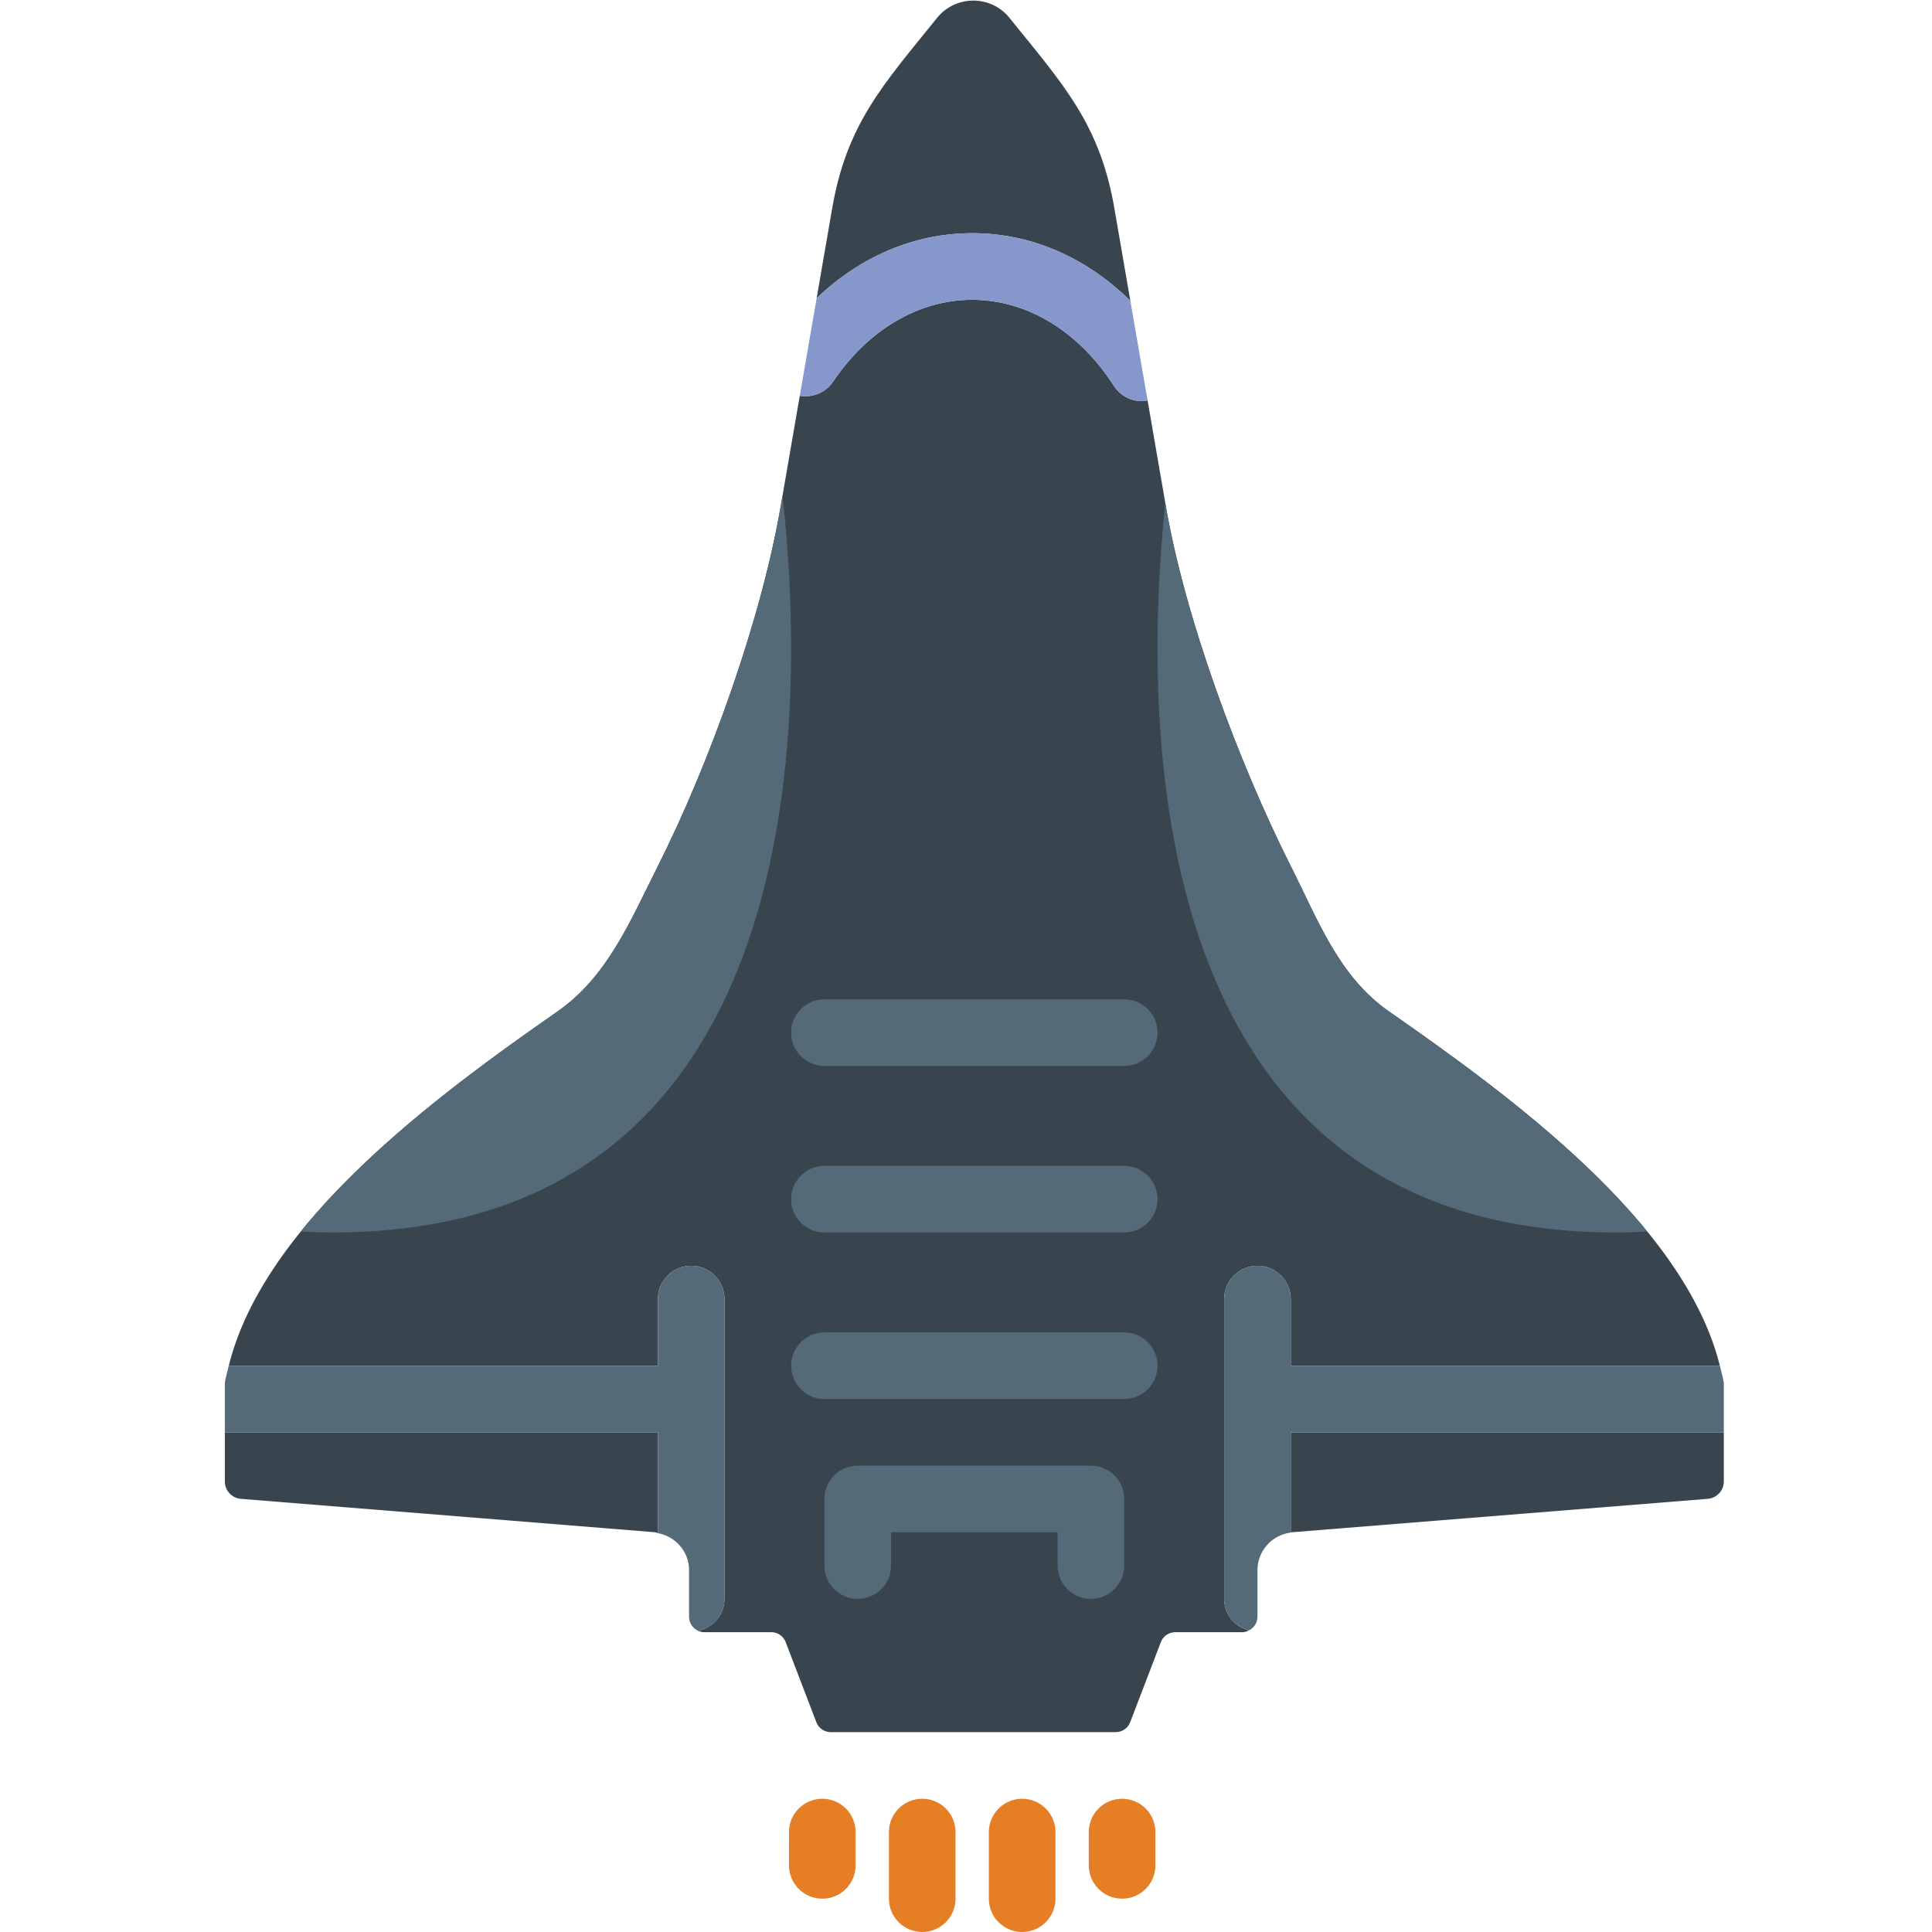 <?xml version="1.0" encoding="iso-8859-1"?>
<!-- Uploaded to: SVG Repo, www.svgrepo.com, Generator: SVG Repo Mixer Tools -->
<svg height="800px" width="800px" version="1.1" id="Capa_1"
	 xmlns="http://www.w3.org/2000/svg"
	 viewBox="0 0 58 58" xml:space="preserve">
<g>
	<path style="fill:#38454F;" d="M36.75,48v-9c0-0.552,0.448-1,1-1s1,0.448,1,1v2h12.881c-1.064-4.299-6.313-8.115-9.927-10.632
		c-1.511-1.052-2.126-2.724-2.954-4.368c-1.561-3.099-3.197-7.479-3.769-10.914l-0.53-3.067c-0.056,0.01-0.112,0.024-0.168,0.024
		c-0.329,0-0.651-0.162-0.842-0.459C32.384,9.942,30.833,9,29.186,9c-1.603,0-3.125,0.896-4.177,2.458
		c-0.227,0.336-0.623,0.487-0.999,0.423l-0.554,3.205C22.883,18.521,21.311,22.901,19.75,26c-0.828,1.644-1.507,3.316-3.018,4.368
		C13.118,32.885,7.928,36.701,6.868,41H19.75v-2c0-0.552,0.448-1,1-1s1,0.448,1,1v9c0,0.478-0.343,0.859-0.791,0.958
		C21.017,48.984,21.08,49,21.147,49h2.009c0.191,0,0.362,0.118,0.43,0.296l0.922,2.408C24.577,51.882,24.748,52,24.939,52h4.279
		h4.279c0.191,0,0.362-0.118,0.431-0.296l0.922-2.408C34.918,49.118,35.089,49,35.28,49h2.009c0.074,0,0.141-0.021,0.203-0.052
		C37.068,48.832,36.75,48.461,36.75,48z"/>
    <path style="fill:#38454F;" d="M38.75,46.008c0.009-0.001,0.017-0.007,0.026-0.008l12.493-1.004
		c0.272-0.022,0.481-0.249,0.481-0.521V43h-13V46.008z"/>
    <path style="fill:#38454F;" d="M6.75,43v1.475c0,0.272,0.209,0.499,0.481,0.521l12.43,1.003c0.032,0.003,0.058,0.021,0.089,0.027
		V43H6.75z"/>
    <path style="fill:#546A79;" d="M21.75,48v-9c0-0.552-0.448-1-1-1s-1,0.448-1,1v2H6.868c-0.042,0.17-0.09,0.339-0.118,0.511V43h13
		v3.026c0.535,0.101,0.936,0.558,0.936,1.111v1.402c0,0.187,0.113,0.347,0.273,0.419C21.407,48.859,21.75,48.478,21.75,48z"/>
    <path style="fill:#546A79;" d="M51.631,41H38.75v-2c0-0.552-0.448-1-1-1s-1,0.448-1,1v9c0,0.461,0.318,0.832,0.742,0.948
		c0.151-0.076,0.258-0.228,0.258-0.409v-1.401c0-0.577,0.431-1.057,1-1.13V43h13v-1.489C51.721,41.339,51.673,41.17,51.631,41z"/>

    <g>
		<path style="fill:#E57E25;" d="M24.686,54c-0.552,0-1,0.448-1,1v1c0,0.552,0.448,1,1,1s1-0.448,1-1v-1
			C25.686,54.448,25.238,54,24.686,54z"/>
        <path style="fill:#E57E25;" d="M27.686,54c-0.552,0-1,0.448-1,1v2c0,0.552,0.448,1,1,1s1-0.448,1-1v-2
			C28.686,54.448,28.238,54,27.686,54z"/>
        <path style="fill:#E57E25;" d="M30.686,54c-0.552,0-1,0.448-1,1v2c0,0.552,0.448,1,1,1s1-0.448,1-1v-2
			C31.686,54.448,31.238,54,30.686,54z"/>
        <path style="fill:#E57E25;" d="M33.686,54c-0.552,0-1,0.448-1,1v1c0,0.552,0.448,1,1,1s1-0.448,1-1v-1
			C34.686,54.448,34.238,54,33.686,54z"/>
	</g>
    <path style="fill:#38454F;" d="M29.186,7c1.762,0,3.423,0.724,4.748,2.031l-0.467-2.704c-0.432-2.59-1.525-3.762-3.162-5.791
		c-0.557-0.691-1.616-0.691-2.173,0c-1.637,2.029-2.73,3.2-3.162,5.791l-0.454,2.626C25.829,7.697,27.463,7,29.186,7z"/>
    <path style="fill:#8697CB;" d="M29.186,9c1.647,0,3.198,0.942,4.255,2.583c0.191,0.297,0.513,0.459,0.842,0.459
		c0.056,0,0.112-0.014,0.168-0.024l-0.517-2.988C32.609,7.724,30.948,7,29.186,7c-1.723,0-3.357,0.697-4.67,1.953l-0.506,2.928
		c0.376,0.064,0.772-0.087,0.999-0.423C26.061,9.896,27.583,9,29.186,9z"/>
    <g>
		<path style="fill:#546A79;"
              d="M33.75,40h-9c-0.552,0-1,0.448-1,1s0.448,1,1,1h9c0.552,0,1-0.448,1-1S34.302,40,33.75,40z"/>
        <path style="fill:#546A79;"
              d="M33.75,35h-9c-0.552,0-1,0.448-1,1s0.448,1,1,1h9c0.552,0,1-0.448,1-1S34.302,35,33.75,35z"/>
        <path style="fill:#546A79;"
              d="M24.75,32h9c0.552,0,1-0.448,1-1s-0.448-1-1-1h-9c-0.552,0-1,0.448-1,1S24.198,32,24.75,32z"/>
        <path style="fill:#546A79;" d="M32.75,44h-7c-0.552,0-1,0.448-1,1v2c0,0.552,0.448,1,1,1s1-0.448,1-1v-1h5v1c0,0.552,0.448,1,1,1
			s1-0.448,1-1v-2C33.75,44.448,33.302,44,32.75,44z"/>
	</g>
    <path style="fill:#546A79;" d="M41.704,30.368c-1.511-1.052-2.126-2.724-2.954-4.368c-1.56-3.097-3.194-7.472-3.768-10.906
		C34.285,21.77,34.262,36.935,48.429,37c0.364,0.002,0.701-0.01,1.026-0.028C47.312,34.348,44.138,32.063,41.704,30.368z"/>
    <path style="fill:#546A79;" d="M23.493,14.87l-0.037,0.216C22.883,18.521,21.311,22.901,19.75,26
		c-0.828,1.644-1.507,3.316-3.018,4.368c-2.433,1.694-5.58,3.979-7.704,6.602c0.33,0.019,0.673,0.031,1.043,0.03
		C24.403,36.934,24.212,21.419,23.493,14.87z"/>
</g>
</svg>
